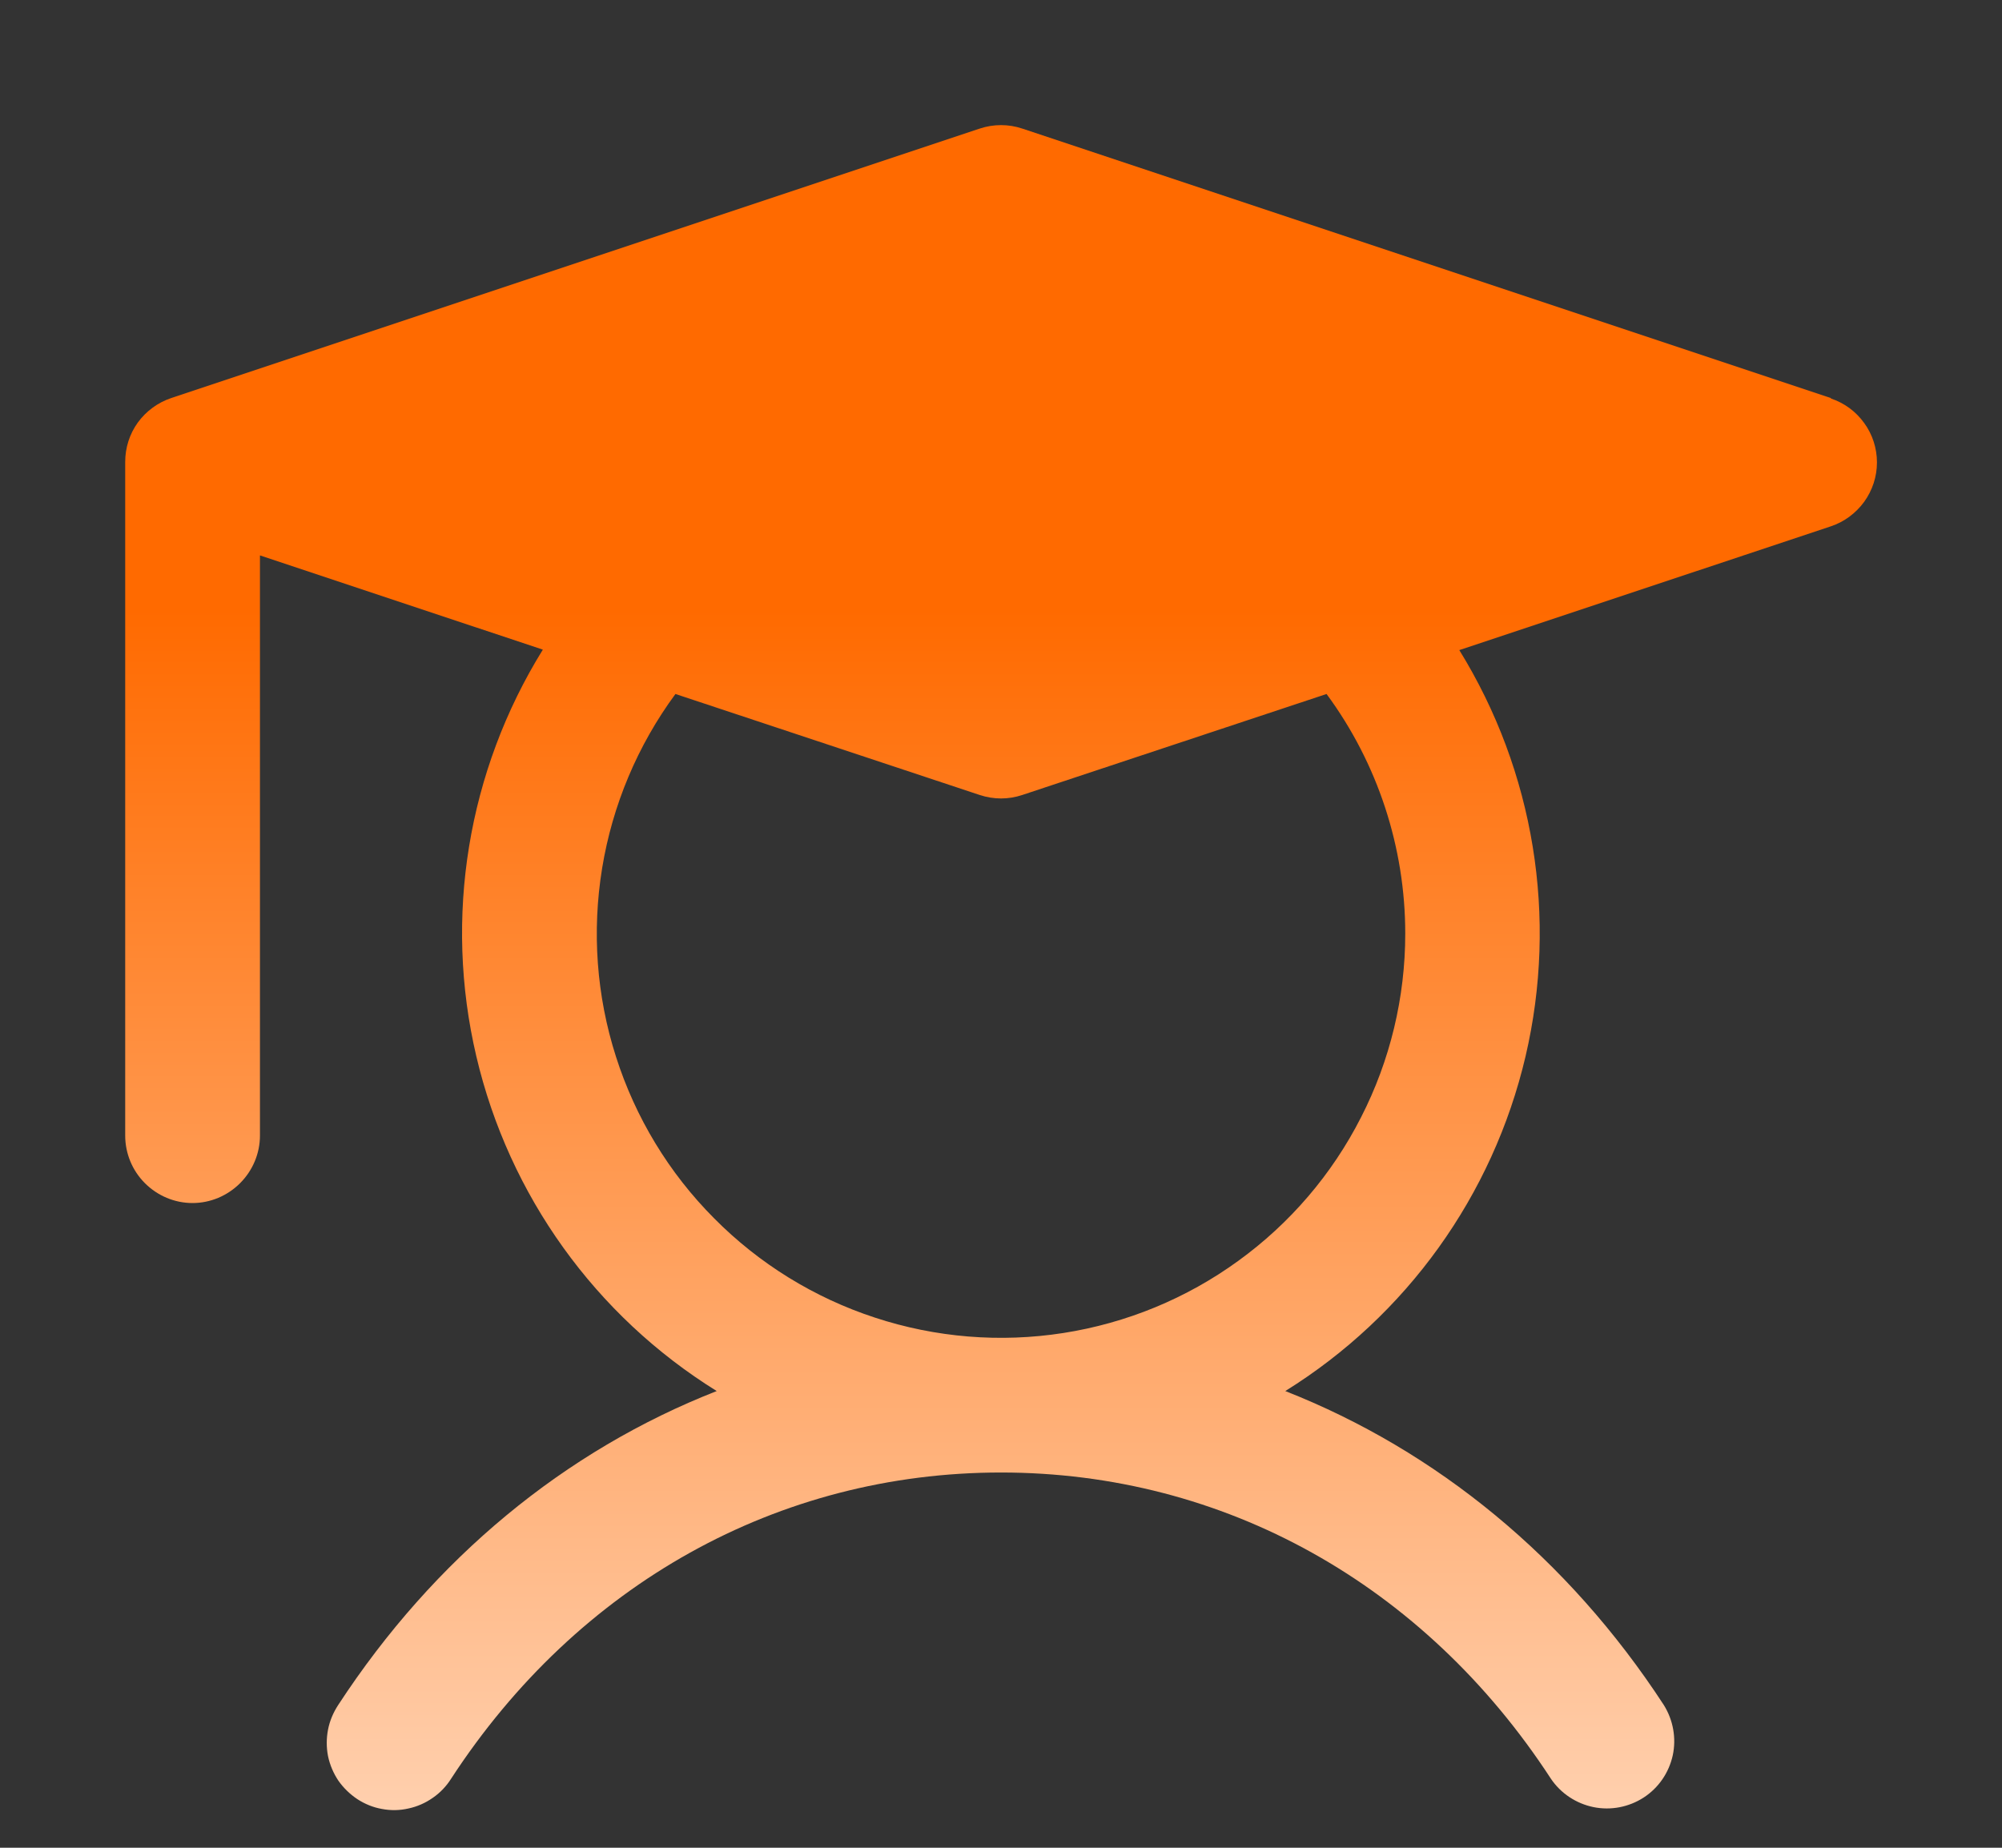 <svg width="13" height="12" viewBox="0 0 13 12" fill="none" xmlns="http://www.w3.org/2000/svg">
<rect x="0" y="0" width="13" height="12" fill="#333333" stroke="none"/>
<path d="M11.889 2.585L6.638 0.835C6.549 0.805 6.452 0.805 6.362 0.835L1.112 2.585C1.025 2.614 0.949 2.67 0.895 2.744C0.841 2.819 0.813 2.908 0.813 3V7.375C0.813 7.491 0.859 7.602 0.941 7.684C1.023 7.766 1.134 7.813 1.25 7.813C1.366 7.813 1.477 7.766 1.559 7.684C1.641 7.602 1.688 7.491 1.688 7.375V3.607L3.525 4.219C3.036 5.008 2.881 5.957 3.093 6.86C3.305 7.763 3.866 8.545 4.654 9.034C3.669 9.42 2.819 10.119 2.196 11.073C2.164 11.122 2.141 11.176 2.13 11.233C2.119 11.29 2.119 11.348 2.13 11.405C2.142 11.462 2.165 11.516 2.197 11.564C2.23 11.611 2.272 11.652 2.32 11.684C2.369 11.716 2.423 11.738 2.48 11.748C2.537 11.759 2.596 11.758 2.652 11.745C2.709 11.733 2.763 11.709 2.81 11.676C2.858 11.643 2.898 11.601 2.929 11.552C3.753 10.287 5.055 9.563 6.5 9.563C7.945 9.563 9.247 10.287 10.071 11.552C10.135 11.647 10.235 11.713 10.347 11.736C10.46 11.759 10.577 11.736 10.673 11.674C10.77 11.611 10.837 11.513 10.862 11.4C10.886 11.288 10.865 11.171 10.804 11.073C10.182 10.119 9.327 9.42 8.346 9.034C9.133 8.545 9.694 7.764 9.906 6.861C10.117 5.959 9.963 5.01 9.476 4.222L11.889 3.418C11.976 3.389 12.051 3.333 12.105 3.259C12.159 3.184 12.188 3.095 12.188 3.003C12.188 2.911 12.159 2.821 12.105 2.747C12.051 2.672 11.976 2.617 11.889 2.588V2.585ZM9.125 6.063C9.125 6.478 9.027 6.887 8.838 7.256C8.65 7.626 8.376 7.946 8.04 8.189C7.704 8.433 7.315 8.593 6.905 8.657C6.495 8.721 6.076 8.687 5.681 8.557C5.287 8.428 4.929 8.207 4.637 7.912C4.344 7.618 4.126 7.258 4 6.863C3.873 6.467 3.843 6.048 3.91 5.638C3.977 5.229 4.14 4.841 4.386 4.507L6.362 5.163C6.452 5.193 6.549 5.193 6.638 5.163L8.614 4.507C8.946 4.957 9.125 5.503 9.125 6.063Z" fill="url(#paint0_linear_978_24)"/>
<defs>
<linearGradient id="paint0_linear_978_24" x1="6.5" y1="3.955" x2="6.5" y2="15.409" gradientUnits="userSpaceOnUse">
<stop stop-color="#FF6A00"/>
<stop offset="1" stop-color="white"/>
</linearGradient>
</defs>
</svg>
